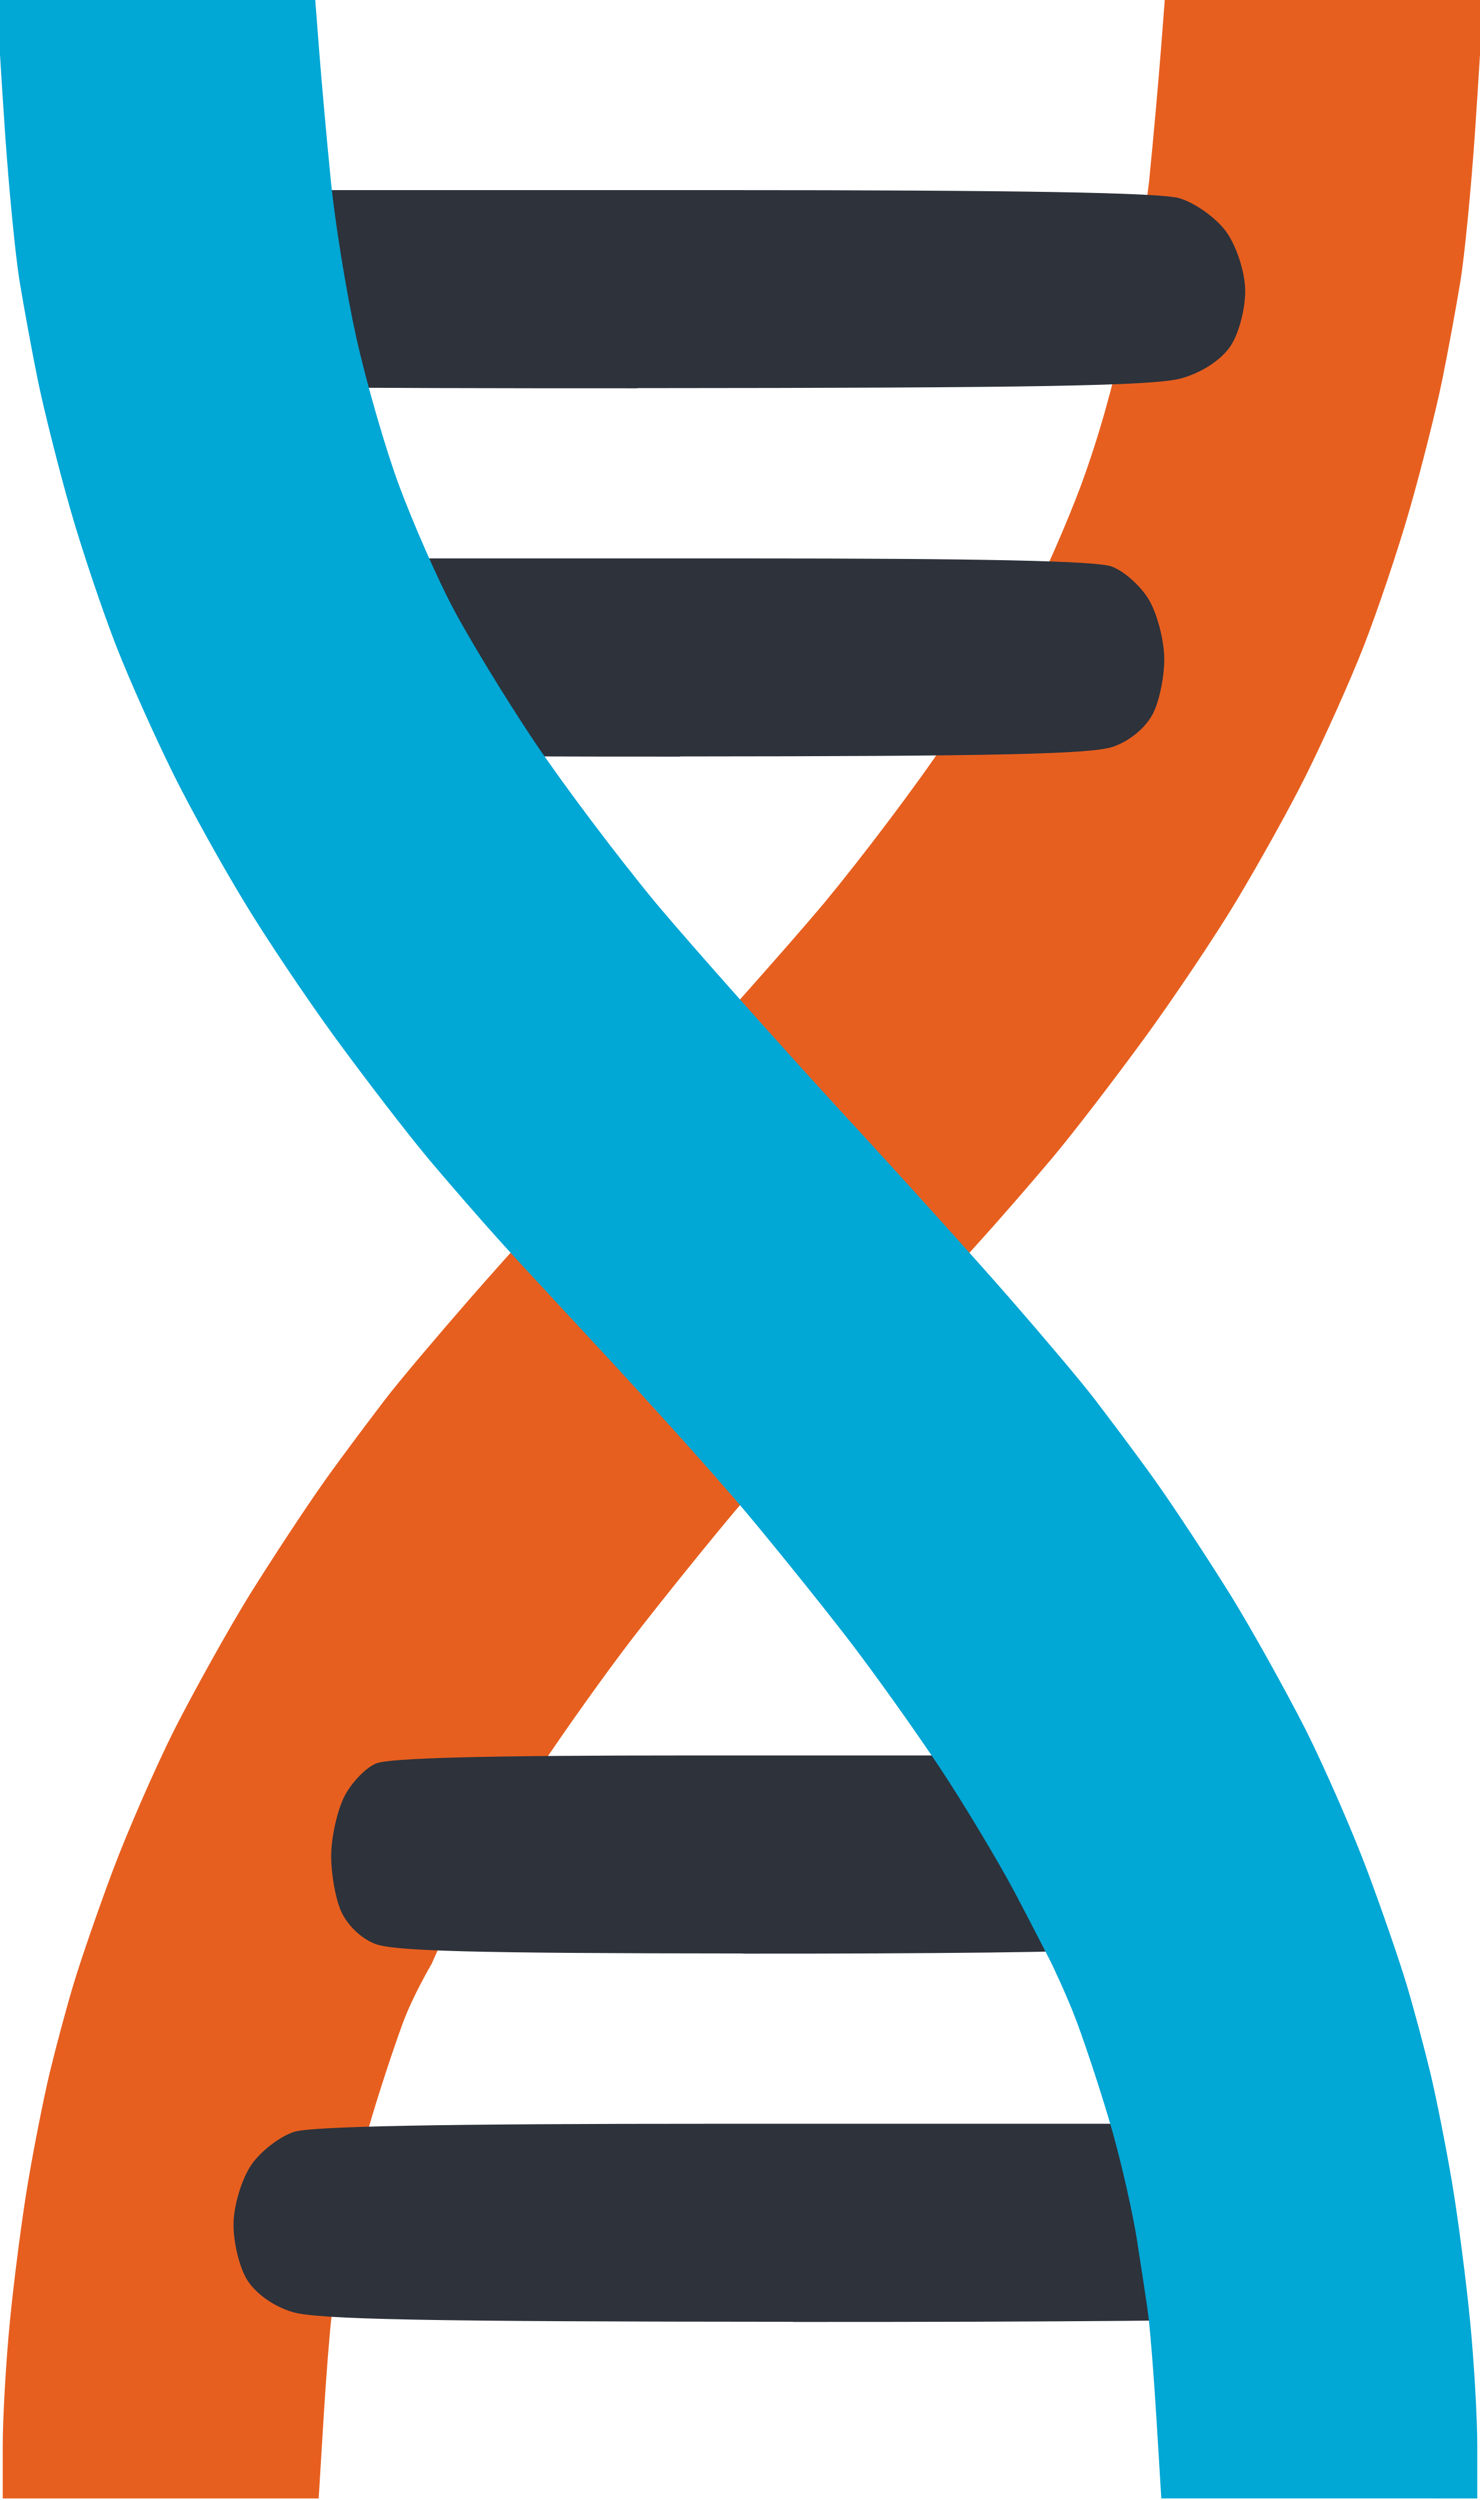 <svg version="1.1" viewBox="0 0 209 353" xmlns="http://www.w3.org/2000/svg"><g transform="translate(-268 -13.2)"><g transform="translate(124 -442)"><path d="m189 808 .683-11.2c.376-6.19.904-12.8 1.17-14.8 1.21-8.82 2.71-17.5 5.1-26 1.33-4.68 3.57-11.5 4.98-15.3s4.03-8.25 4.03-8.25 3-6.83 4.7-10c2.5-4.69 7.31-12.7 10.7-17.8s9.22-13.3 13-18.2 10.3-13 14.5-18 12.7-14.4 18.8-21c6.1-6.59 13.2-14.2 15.7-17 2.51-2.76 7.05-7.99 10.1-11.6s8.93-11.3 13.1-17c4.16-5.71 10-14.4 13-19.4s7.5-13 9.97-18 6.09-13 8.04-18 4.89-13.7 6.54-19.5c1.65-5.78 3.69-13.9 4.53-18 .843-4.12 2.01-10.5 2.6-14.1.588-3.62 1.51-13.1 2.05-21 .541-7.93.991-15.4.999-16.7l.015-2.25h-44.8l-.602 7.75c-.331 4.26-1.07 12.5-1.64 18.2-1.81 14.7-4.54 29.1-9.66 43-1.95 5.22-5.31 12.9-7.47 17-2.16 4.13-7.35 12.7-11.5 18.9-4.19 6.3-12 16.6-17.3 23-5.34 6.35-16.8 19.2-25.4 28.6-8.65 9.35-19.6 21.5-24.4 27s-10.3 12-12.2 14.5-5.81 7.65-8.54 11.5-7.49 11.1-10.6 16.1c-3.09 5.01-7.85 13.6-10.6 19-2.72 5.44-6.63 14.4-8.69 19.9s-4.54 12.7-5.53 16c-.989 3.3-2.5 8.93-3.36 12.5-.859 3.58-2.24 10.6-3.07 15.5s-1.97 13.7-2.53 19.4c-.565 5.7-1.03 13.7-1.03 17.8v7.39h44.7z" fill="#e75f1f"/><g fill="#2d323b"><path d="m256 783c-52.1-.031-67.2-.326-70.7-1.38-2.7-.81-5.25-2.64-6.45-4.62-1.09-1.81-1.93-5.39-1.87-7.97s1.19-6.27 2.52-8.2 4.05-4.02 6.05-4.65c2.52-.789 20.9-1.14 60-1.14h56.4c4.81 7.51 20.6 18.9 21.1 27.4-.497.342-30.7.604-67.1.583z" stroke-width="1.21"/><path d="m249 731c-38.3-.031-49.5-.326-52.1-1.38-1.99-.81-3.87-2.64-4.75-4.62-.8-1.81-1.42-5.39-1.38-7.97s.878-6.27 1.86-8.2c.98-1.93 2.98-4.02 4.45-4.65 1.85-.789 15.4-1.14 44.2-1.14h41.5c3.75 8.15 15.2 18.6 15.6 27.4-.366.342-22.6.604-49.4.583z" stroke-width="1.03"/><path d="m240 562c45.1-.031 58.2-.326 61.2-1.38 2.34-.81 4.55-2.64 5.59-4.62.941-1.81 1.67-5.39 1.62-7.97-.049-2.58-1.03-6.27-2.19-8.2s-3.51-4.02-5.24-4.65c-2.18-.789-18.1-1.14-52-1.14h-48.8c-4.3 7.84-17.8 18.8-18.3 27.4.43.342 26.6.604 58.1.583z" stroke-width="1.12"/><path d="m234 510c56.6-.031 73-.326 76.8-1.38 2.94-.81 5.71-2.64 7.01-4.62 1.18-1.81 2.1-5.39 2.03-7.97s-1.3-6.27-2.74-8.2-4.4-4.02-6.57-4.65c-2.73-.789-22.8-1.14-65.2-1.14h-61.3c-5.13 7.31-22.4 19.1-23 27.4.54.342 33.4.604 72.9.583z" stroke-width="1.26"/></g><g transform="translate(127 438)"><path d="m181 370-.683-11.2c-.376-6.19-.904-12.8-1.17-14.8s-.981-6.65-1.58-10.5c-.601-3.85-2.18-10.8-3.51-15.5-1.33-4.68-3.57-11.5-4.98-15.3s-3.67-8.47-3.67-8.47-3.47-6.77-5.07-9.78c-2.5-4.69-7.31-12.7-10.7-17.8s-9.22-13.3-13-18.2-10.3-13-14.5-18-12.7-14.4-18.8-21c-6.1-6.59-13.2-14.2-15.7-17-2.51-2.76-7.05-7.99-10.1-11.6-3.04-3.64-8.93-11.3-13.1-17-4.16-5.71-10-14.4-13-19.4-3.01-4.95-7.5-13-9.97-18s-6.09-13-8.04-18-4.89-13.7-6.54-19.5c-1.65-5.78-3.69-13.9-4.53-18s-2.01-10.5-2.6-14.1c-.588-3.62-1.51-13.1-2.05-21-.541-7.93-.991-15.4-.999-16.7l-.015-2.25h44.8l.602 7.75c.331 4.26 1.07 12.5 1.64 18.2s2.18 15.7 3.58 22 4.14 15.8 6.08 21c1.95 5.22 5.31 12.9 7.47 17 2.16 4.13 7.35 12.7 11.5 18.9s12 16.6 17.3 23c5.34 6.35 16.8 19.2 25.4 28.6 8.65 9.35 19.6 21.5 24.4 27s10.3 12 12.2 14.5 5.81 7.65 8.54 11.5 7.49 11.1 10.6 16.1c3.09 5.01 7.85 13.6 10.6 19 2.72 5.44 6.63 14.4 8.69 19.9s4.54 12.7 5.53 16c.989 3.3 2.5 8.93 3.36 12.5.859 3.58 2.24 10.6 3.07 15.5s1.97 13.7 2.53 19.4c.565 5.7 1.03 13.7 1.03 17.8v7.39c-14.9-0-29.8-3e-4-44.7-3e-4z" fill="#01a7d5"/></g></g></g></svg>
